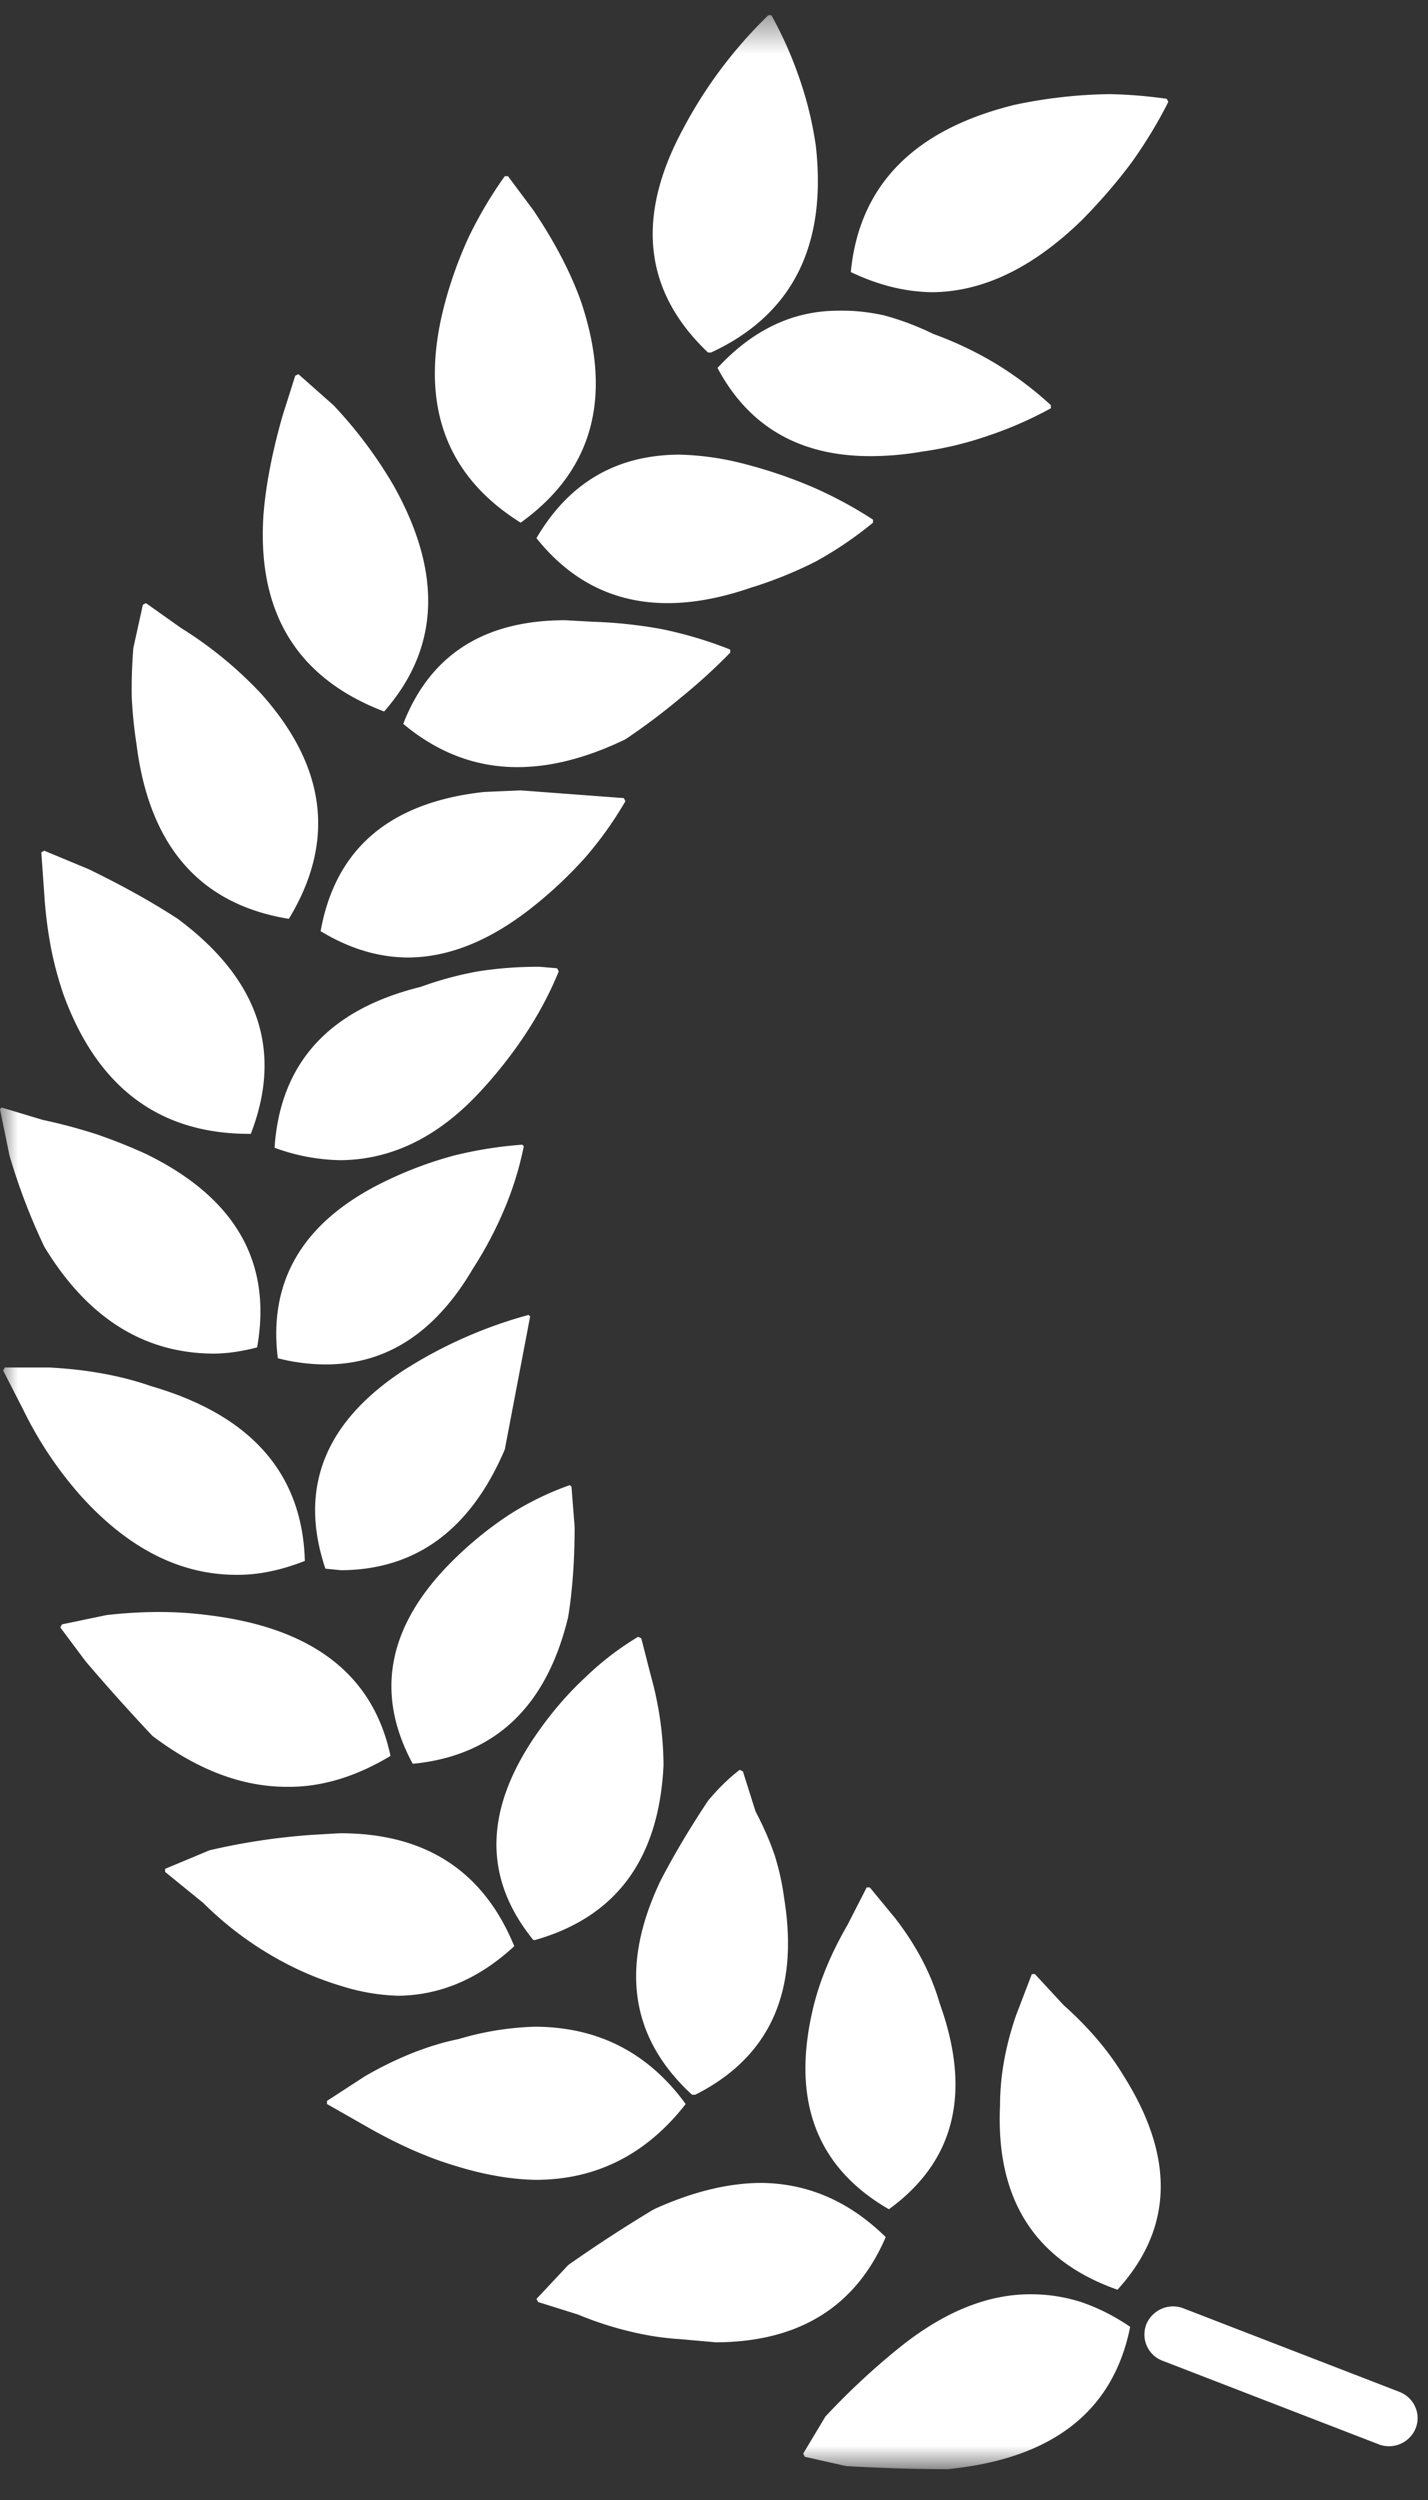 <svg xmlns="http://www.w3.org/2000/svg" xmlns:xlink="http://www.w3.org/1999/xlink" width="40" height="70"><rect width="100%" height="100%" fill="#333333" stroke="none"/><defs><path id="a" d="M0 .427h39.709v68.71H0z"/></defs><g fill="none" fill-rule="evenodd"><mask id="b" fill="#fff"><use xlink:href="#a"/></mask><path fill="#FFF" fill-rule="nonzero" d="M31.658 65.15c-.474 2.37-2.18 3.697-5.114 3.987a48.8 48.8 0 01-2.846-.087l-1.156-.26-.044-.088.623-1.039a20.073 20.073 0 012.044-1.907c1.249-1.011 2.477-1.516 3.691-1.516a4.61 4.61 0 011.423.216c.463.157.924.386 1.379.695zM9.16 58.825l1.067-.693c.903-.52 1.779-.867 2.622-1.039a8.277 8.277 0 012.135-.345c1.766.005 3.175.726 4.223 2.165-1.098 1.406-2.491 2.114-4.18 2.123-.7-.01-1.458-.14-2.265-.39-.785-.232-1.632-.605-2.535-1.126l-1.067-.607v-.088zm-.4-7.45l.755-.044c2.395-.005 4.025 1.05 4.89 3.162-.982.91-2.064 1.373-3.244 1.388a5.75 5.75 0 01-1.556-.26 8.769 8.769 0 01-1.692-.695 9.52 9.52 0 01-2.221-1.645l-1.067-.867v-.086l1.244-.52a18.23 18.23 0 012.89-.433zm-7.07-5.806l.044-.086 1.246-.26a12.9 12.9 0 011.467-.087c.474 0 .932.029 1.377.088 2.927.352 4.631 1.666 5.114 3.942-.973.585-1.936.875-2.89.865-1.26.004-2.521-.474-3.78-1.428a57.146 57.146 0 01-1.865-2.08l-.713-.954zm28.1 10.572c.71.632 1.272 1.296 1.69 1.991 1.435 2.282 1.375 4.275-.178 5.98-2.315-.813-3.41-2.532-3.29-5.155 0-.808.147-1.646.444-2.513l.447-1.169h.086l.802.866zm-4.98 6.498c-.842 1.953-2.428 2.936-4.757 2.946l-.979-.087a8.02 8.02 0 01-1.422-.216 9.528 9.528 0 01-1.467-.477l-1.111-.348-.047-.086.89-.95a39.317 39.317 0 012.401-1.562c1.065-.484 2.058-.73 2.98-.737 1.316.005 2.488.51 3.512 1.517zm-.445-9.79l.713.865c.592.766 1.008 1.56 1.245 2.383.898 2.499.424 4.42-1.424 5.762-2.02-1.166-2.731-3.029-2.133-5.589.176-.767.503-1.56.979-2.382l.532-1.04h.088zm-4.533-2.427c.293-.35.589-.639.888-.866l.09.043.355 1.125c.213.402.391.806.532 1.216.127.401.215.808.268 1.21.424 2.62-.405 4.453-2.49 5.503h-.09c-1.73-1.587-2.027-3.58-.89-5.978.358-.696.803-1.447 1.337-2.253zm-1.246-.996c-.125 2.62-1.324 4.25-3.602 4.895h-.044c-1.436-1.764-1.376-3.727.178-5.892.39-.548.82-1.04 1.289-1.474a8.178 8.178 0 011.467-1.124l.089.042.266 1.04a9.5 9.5 0 01.357 2.513zm-2.624-7.843l.046.044.088 1.126c0 .928-.06 1.764-.179 2.514-.6 2.506-2.037 3.877-4.311 4.115h-.047c-1.077-1.995-.692-3.904 1.158-5.718a10.15 10.15 0 011.556-1.258 8.283 8.283 0 011.689-.823zM14.85 36.86l-.71 3.725c-.956 2.24-2.483 3.368-4.582 3.381l-.443-.043c-.754-2.243-.029-4.093 2.18-5.547a12.544 12.544 0 011.688-.909 12.543 12.543 0 011.823-.649l.044.042zM.623 39.417l-.534-1.04.044-.087H1.38c1.068.056 2.016.23 2.846.52 2.807.814 4.244 2.447 4.313 4.895-.67.265-1.307.395-1.912.39-1.594.001-3.06-.75-4.402-2.253a10.752 10.752 0 01-1.601-2.425zm2.046-7.67c.49.168.963.355 1.42.564 2.503 1.222 3.539 3.03 3.113 5.416-.431.113-.83.17-1.2.174-1.964 0-3.55-.997-4.759-2.99a17.158 17.158 0 01-.977-2.556l-.267-1.3.047-.044 1.154.347c.502.106.991.238 1.469.39zm-1.512-7.883l.086-.043 1.247.519c.95.462 1.78.924 2.49 1.388 2.265 1.684 2.947 3.693 2.045 6.02h-.043c-2.52 0-4.253-1.299-5.203-3.9a9.93 9.93 0 01-.357-1.341 12.055 12.055 0 01-.179-1.43l-.086-1.213zm13.515 8.23a9.082 9.082 0 01-.533 1.735 10.727 10.727 0 01-.89 1.69c-1.052 1.795-2.432 2.69-4.134 2.685a5.407 5.407 0 01-1.333-.173c-.278-2.25.775-3.924 3.156-5.025a10.75 10.75 0 011.78-.651 11.431 11.431 0 011.91-.304l.044.042zm-1.29-4.894c.565-.09 1.142-.132 1.736-.13l.488.042.045.088c-.235.575-.53 1.136-.888 1.688a12.498 12.498 0 01-1.245 1.605c-1.198 1.324-2.532 1.988-4.003 1.992a5.585 5.585 0 01-1.824-.348c.157-2.367 1.52-3.87 4.092-4.504a9.745 9.745 0 011.599-.433zm1.558-1.82c-1.19.95-2.36 1.427-3.513 1.43-.826-.003-1.64-.248-2.446-.737.414-2.311 1.94-3.61 4.58-3.898l1.023-.044 2.891.216.043.087a10.343 10.343 0 01-1.111 1.56 11.81 11.81 0 01-1.467 1.386zM7.293 19.4c1.848 2.05 2.114 4.16.798 6.328-2.488-.405-3.912-2.036-4.268-4.897a12.3 12.3 0 01-.132-1.3c-.009-.457.007-.918.044-1.386l.267-1.213.087-.044.981.695a11.14 11.14 0 012.223 1.818zm1.066-8.923l.98.867a12.318 12.318 0 011.686 2.251c1.376 2.455 1.285 4.565-.266 6.327-2.432-.93-3.56-2.762-3.379-5.502.031-.405.09-.837.179-1.3.088-.466.208-.957.354-1.473l.357-1.126.09-.044zm4.758-3.813c.289-.603.63-1.18 1.022-1.731h.09l.71.952c.593.879 1.04 1.732 1.335 2.555.899 2.675.337 4.74-1.69 6.195-2.138-1.338-2.85-3.375-2.133-6.107.168-.64.392-1.262.666-1.864zm5.957 12.867a18.2 18.2 0 01-1.556 1.17c-1.074.518-2.082.779-3.023.779-1.17 0-2.235-.405-3.2-1.212.754-1.936 2.266-2.9 4.535-2.902l.755.042c.686.022 1.354.094 2.001.217.646.137 1.268.324 1.868.563v.086c-.421.432-.882.854-1.38 1.257zm5.38-4.896c-.502.412-1.034.773-1.6 1.085a11.54 11.54 0 01-1.825.737c-.828.285-1.6.428-2.31.431-1.49.004-2.72-.603-3.692-1.82.907-1.55 2.24-2.331 4.003-2.338a7.916 7.916 0 011.822.26c.667.172 1.305.39 1.914.65.592.26 1.157.564 1.688.91v.085zm1.69-5.284a10.06 10.06 0 011.735.823 9.846 9.846 0 011.556 1.17v.088a10.74 10.74 0 01-1.78.777 9.742 9.742 0 01-1.822.435 8.458 8.458 0 01-1.422.128c-1.992.009-3.43-.814-4.313-2.469.988-1.069 2.113-1.603 3.379-1.603.414-.01.843.032 1.29.131a7.74 7.74 0 011.377.52zM21.52.427h.088c.326.588.592 1.196.802 1.818.208.608.357 1.23.445 1.863.306 2.79-.673 4.712-2.936 5.762h-.087c-1.792-1.701-2.029-3.782-.711-6.237a12.693 12.693 0 012.4-3.206zm11.16 2.339l.046.086c-.288.575-.63 1.136-1.023 1.69-.41.55-.87 1.084-1.38 1.603-1.38 1.35-2.787 2.029-4.223 2.037-.75-.012-1.505-.199-2.268-.565.236-2.423 1.76-3.984 4.581-4.68.89-.19 1.778-.29 2.668-.301.53.01 1.065.054 1.599.13z" mask="url(#b)"/><path fill="#FFF" fill-rule="nonzero" d="M38.906 68.494a.782.782 0 01-.294-.056l-6.048-2.337a.785.785 0 01-.453-1.022.81.81 0 011.04-.445l6.049 2.339c.412.16.615.617.453 1.022a.804.804 0 01-.747.499"/></g></svg>
